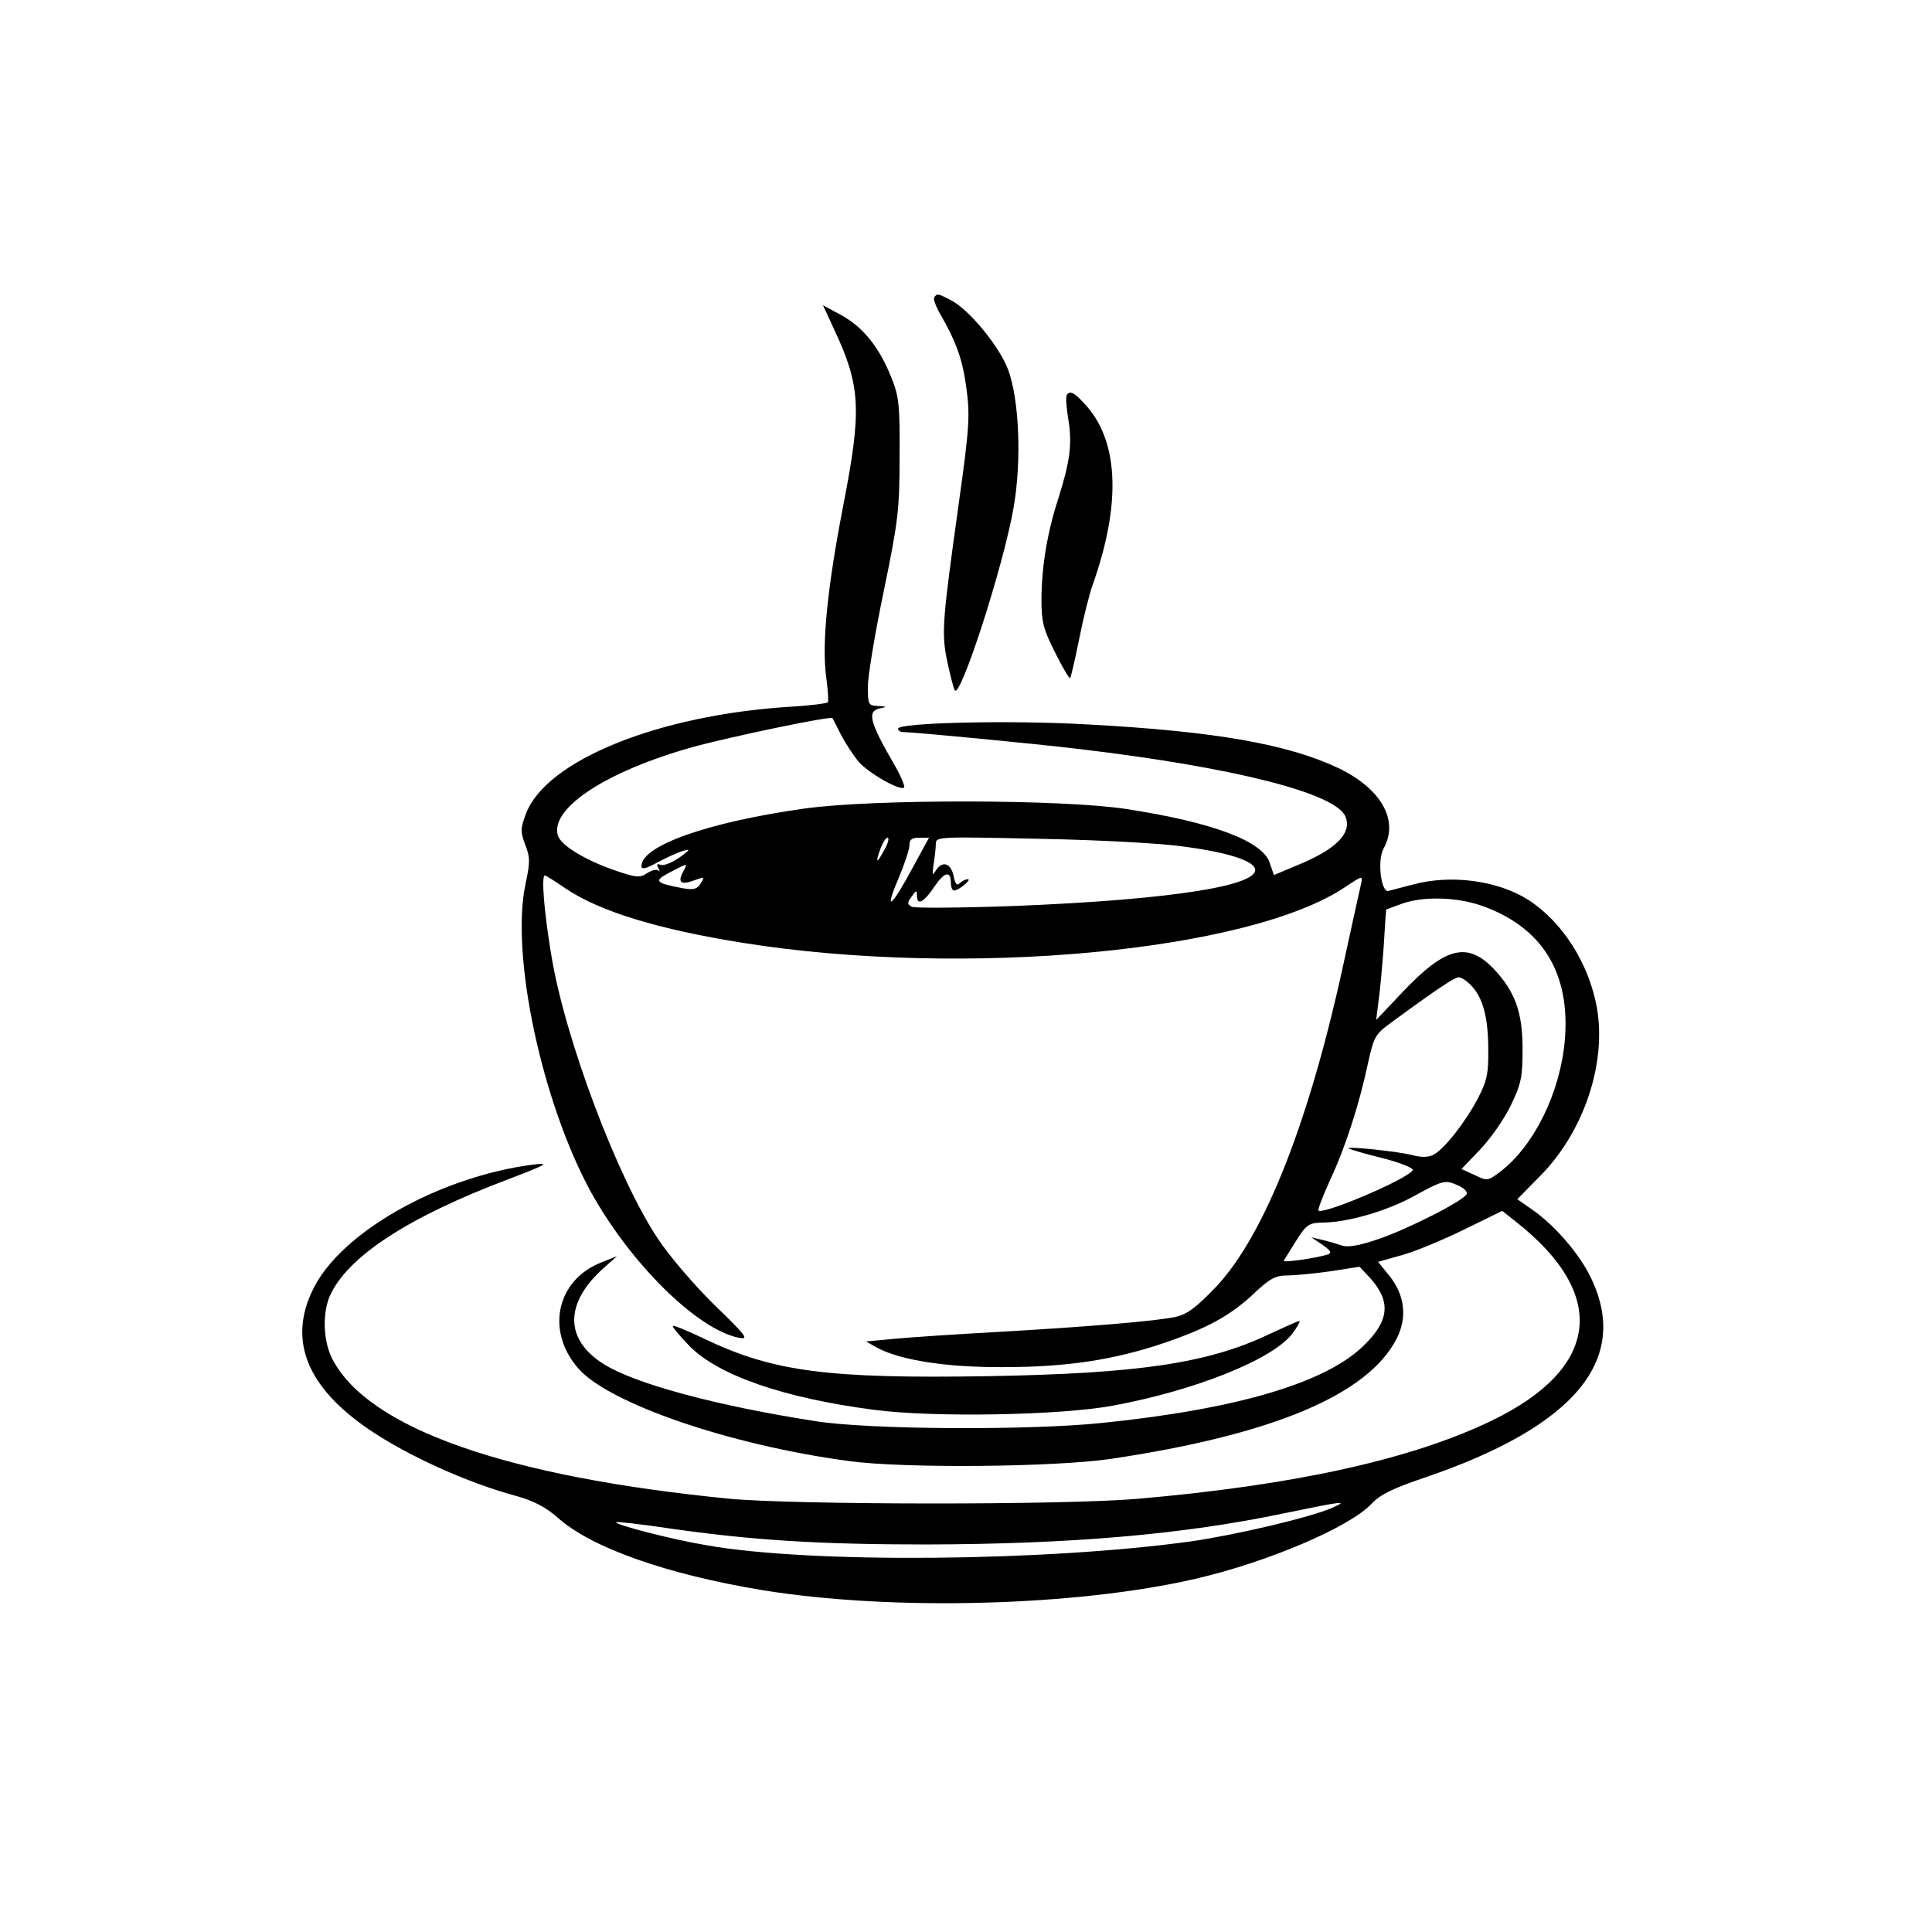 <?xml version="1.0" standalone="no"?>
<!DOCTYPE svg PUBLIC "-//W3C//DTD SVG 20010904//EN"
 "http://www.w3.org/TR/2001/REC-SVG-20010904/DTD/svg10.dtd">
<svg version="1.0" xmlns="http://www.w3.org/2000/svg"
 width="512pt" height="512pt" viewBox="0 0 512 512"
 preserveAspectRatio="xMidYMid meet">

<g transform="translate(0,512) scale(0.1,-0.1)"
fill="#000000" stroke="none">
<path d="M2476 4332 c-3 -5 4 -24 15 -43 42 -73 59 -119 69 -190 11 -78 10
-106 -20 -319 -42 -302 -45 -335 -31 -407 8 -37 17 -74 21 -82 14 -27 129 328
156 483 22 125 15 290 -15 368 -24 62 -104 159 -152 183 -33 17 -36 18 -43 7z"/>
<path d="M2211 4246 c70 -149 73 -213 24 -464 -42 -217 -57 -364 -46 -452 5
-36 7 -68 5 -71 -2 -3 -47 -9 -101 -12 -349 -22 -645 -142 -699 -283 -15 -40
-15 -48 -2 -83 13 -33 13 -46 1 -102 -41 -188 43 -580 173 -818 104 -188 280
-363 391 -386 29 -6 23 3 -64 87 -52 51 -120 130 -150 176 -106 159 -246 529
-282 751 -19 113 -27 211 -17 211 2 0 27 -15 54 -34 92 -62 247 -109 473 -145
585 -93 1341 -23 1595 149 45 30 46 30 41 8 -3 -13 -22 -99 -42 -191 -92 -432
-212 -739 -343 -878 -53 -55 -76 -72 -107 -79 -51 -11 -229 -26 -475 -40 -107
-6 -229 -14 -270 -18 l-75 -7 30 -17 c63 -33 184 -52 335 -51 167 0 292 19
425 64 117 40 176 73 238 131 42 40 58 48 89 48 20 0 72 5 114 11 l77 12 29
-31 c54 -61 50 -111 -16 -176 -100 -100 -335 -170 -696 -207 -193 -20 -619
-18 -760 5 -259 40 -478 99 -560 151 -104 65 -104 161 -2 253 l37 33 -40 -16
c-120 -46 -150 -182 -62 -282 82 -93 403 -203 717 -245 147 -20 548 -16 695 6
429 64 680 170 756 318 29 56 22 116 -19 167 l-30 37 64 18 c36 10 110 41 165
68 l100 49 38 -30 c244 -193 220 -387 -64 -525 -212 -103 -524 -172 -940 -208
-197 -17 -905 -16 -1080 0 -593 58 -961 187 -1055 372 -23 46 -26 116 -7 163
45 105 206 211 477 313 99 38 108 43 65 38 -251 -32 -513 -180 -586 -332 -66
-135 -15 -259 150 -371 102 -69 260 -141 391 -176 46 -13 77 -30 107 -56 88
-80 289 -151 543 -193 344 -56 832 -43 1148 30 191 44 409 137 467 199 22 24
57 41 140 69 400 136 547 314 440 532 -30 62 -96 138 -154 178 l-40 28 59 60
c116 116 178 298 152 447 -21 118 -92 229 -183 287 -81 51 -205 67 -304 40
-28 -7 -57 -15 -65 -17 -20 -6 -31 82 -13 113 41 74 -7 158 -119 212 -135 64
-328 98 -663 116 -204 12 -505 5 -505 -11 0 -5 6 -9 13 -9 28 0 351 -31 467
-45 414 -49 683 -118 706 -180 17 -44 -26 -87 -133 -130 l-57 -24 -11 32 c-18
58 -152 108 -380 143 -168 26 -671 27 -855 1 -254 -36 -430 -98 -430 -152 0
-10 11 -8 43 10 23 12 53 26 67 30 21 6 19 3 -10 -18 -19 -13 -41 -22 -49 -19
-10 4 -12 1 -6 -9 4 -8 4 -11 0 -6 -5 4 -18 1 -30 -7 -19 -13 -30 -12 -90 9
-79 28 -140 66 -147 92 -19 72 129 169 357 233 98 27 366 83 371 77 1 -1 11
-21 22 -43 12 -23 33 -55 47 -72 25 -30 111 -79 121 -69 3 3 -9 32 -28 64 -64
111 -71 139 -35 146 19 4 18 4 -5 6 -27 1 -28 3 -28 52 0 28 19 142 42 252 38
185 42 215 42 357 1 138 -2 161 -22 210 -32 80 -74 132 -131 164 l-50 27 30
-65z m134 -1376 c-9 -16 -17 -30 -19 -30 -3 0 1 14 7 30 6 17 15 30 19 30 5 0
2 -13 -7 -30z m75 -47 c-56 -105 -78 -124 -41 -36 17 40 31 81 31 92 0 16 6
21 26 21 l26 0 -42 -77z m721 53 c105 -14 170 -34 183 -54 29 -47 -210 -86
-637 -103 -141 -5 -264 -6 -271 -2 -12 7 -12 11 0 27 12 17 14 18 14 3 0 -28
18 -19 46 23 27 40 44 44 44 9 0 -10 4 -19 8 -19 12 0 48 29 37 30 -6 0 -16
-5 -22 -11 -7 -7 -12 -1 -16 20 -7 34 -30 41 -47 14 -9 -15 -10 -12 -6 16 3
18 6 43 6 54 0 20 4 20 278 14 156 -3 324 -12 383 -21z m-1331 -67 c-15 -28
-5 -35 30 -22 27 10 28 10 17 -8 -9 -15 -19 -18 -47 -13 -74 14 -79 19 -35 42
50 26 48 26 35 1z m2113 -88 c163 -56 239 -178 224 -357 -12 -139 -81 -280
-171 -349 -33 -25 -35 -25 -68 -9 l-35 16 48 50 c27 28 64 80 82 117 28 58 32
75 32 151 0 98 -20 152 -76 212 -70 73 -128 59 -241 -60 l-71 -75 6 48 c4 27
10 93 14 147 3 54 6 98 7 98 1 0 19 7 41 15 56 20 142 18 208 -4z m-24 -213
c31 -32 45 -85 45 -168 1 -63 -3 -84 -27 -130 -33 -63 -89 -135 -118 -150 -13
-7 -31 -8 -57 -1 -38 10 -185 25 -167 17 6 -3 47 -15 92 -26 46 -12 80 -26 77
-31 -14 -24 -238 -119 -250 -107 -2 3 12 39 31 81 41 88 77 200 100 308 16 72
19 78 63 110 127 93 167 119 178 119 7 0 22 -10 33 -22z m-34 -530 c14 -6 24
-16 22 -22 -6 -17 -155 -93 -235 -120 -49 -17 -80 -22 -95 -17 -12 4 -35 11
-52 15 l-30 7 30 -20 c21 -15 25 -21 15 -25 -29 -10 -121 -23 -118 -17 2 3 17
27 33 53 27 43 34 47 68 48 67 0 170 30 242 69 80 44 85 45 120 29z m-335
-854 c-56 -25 -256 -72 -375 -89 -385 -53 -1008 -59 -1283 -10 -90 15 -245 55
-239 61 2 2 64 -5 138 -16 222 -32 400 -43 684 -43 381 1 679 26 950 83 155
32 171 34 125 14z"/>
<path d="M2827 4073 c-3 -5 -1 -33 4 -63 11 -66 5 -111 -26 -210 -30 -92 -45
-184 -45 -271 0 -56 5 -77 36 -138 20 -40 38 -71 40 -68 2 2 13 49 24 104 11
55 27 120 36 144 74 209 69 372 -13 469 -34 39 -47 47 -56 33z"/>
<path d="M3365 1585 c-163 -78 -347 -105 -747 -112 -423 -7 -568 12 -747 97
-46 22 -86 39 -88 36 -2 -2 18 -26 44 -53 77 -78 250 -138 488 -169 156 -21
496 -15 635 11 216 40 423 122 475 191 14 19 22 34 18 33 -4 0 -39 -16 -78
-34z"/>
</g>
</svg>
